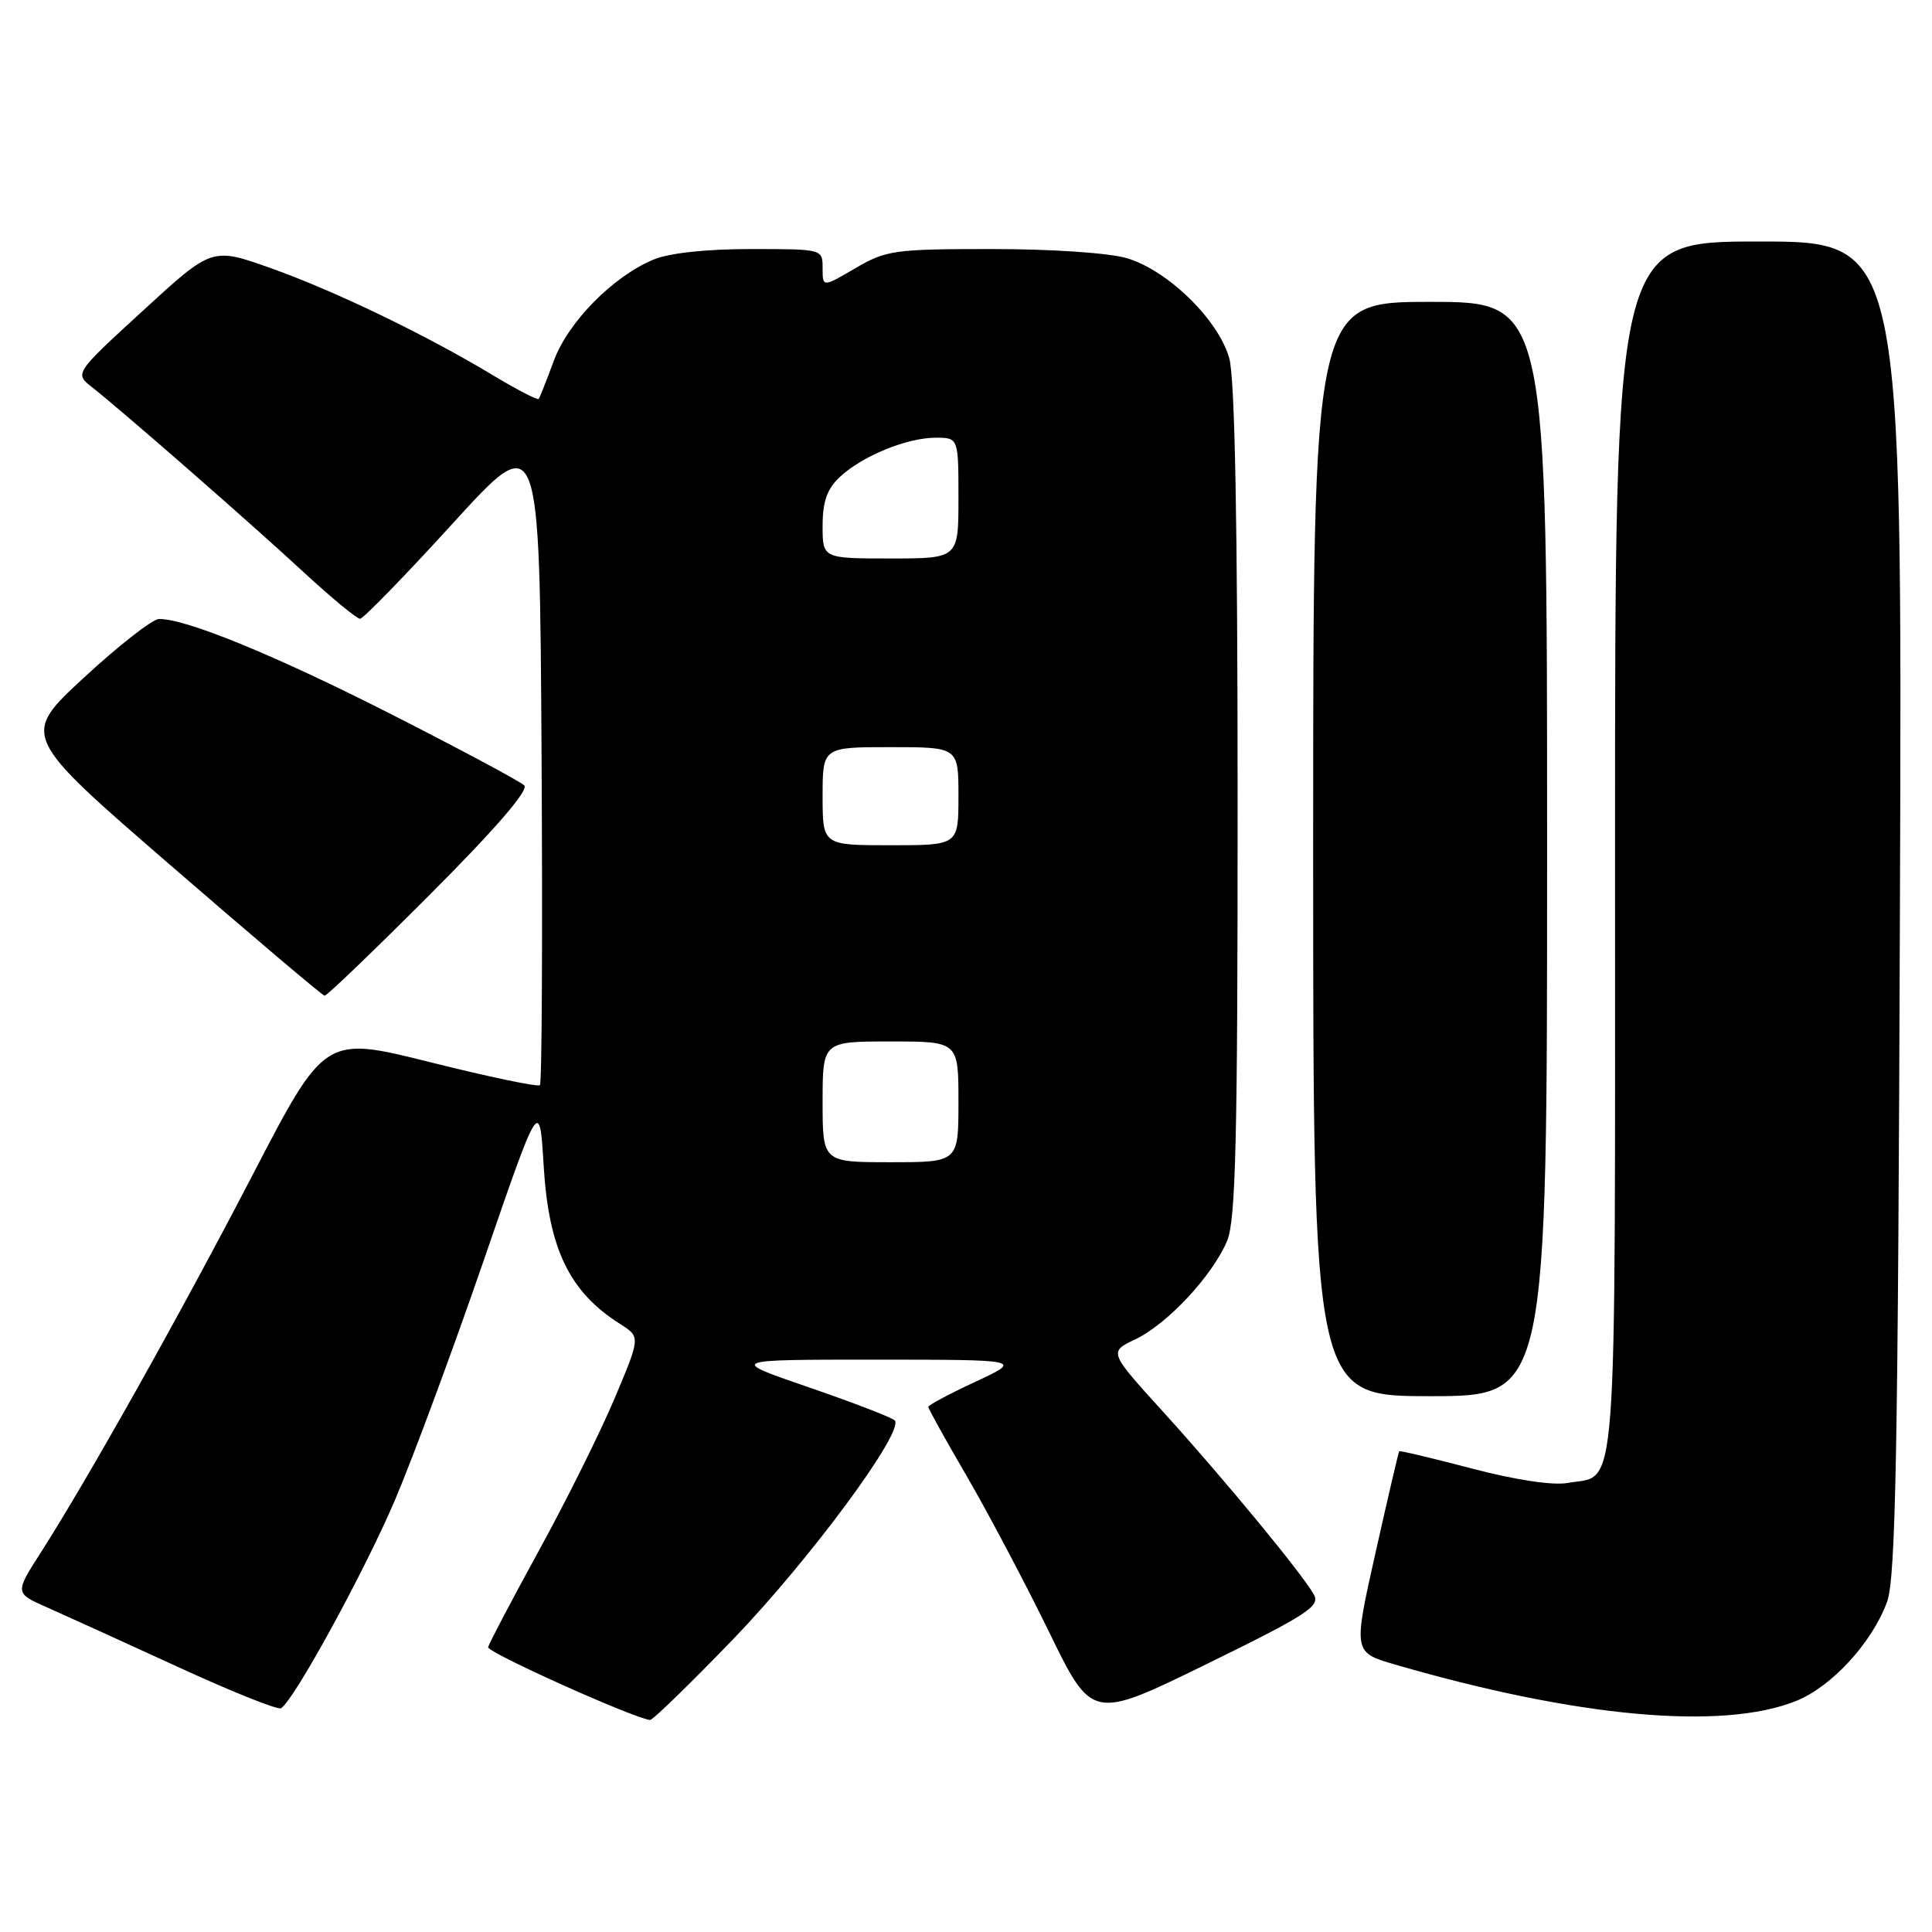 <?xml version="1.0" encoding="UTF-8" standalone="no"?>
<!DOCTYPE svg PUBLIC "-//W3C//DTD SVG 1.1//EN" "http://www.w3.org/Graphics/SVG/1.1/DTD/svg11.dtd" >
<svg xmlns="http://www.w3.org/2000/svg" xmlns:xlink="http://www.w3.org/1999/xlink" version="1.1" viewBox="0 0 256 256">
 <g >
 <path fill="currentColor"
d=" M 97.12 217.23 C 107.32 206.65 119.91 189.59 118.55 188.21 C 118.17 187.82 113.05 185.85 107.18 183.83 C 96.50 180.16 96.50 180.16 116.00 180.16 C 135.50 180.17 135.50 180.17 129.25 183.09 C 125.81 184.69 123.00 186.19 123.00 186.42 C 123.00 186.65 125.31 190.82 128.14 195.67 C 130.96 200.53 135.85 209.77 138.99 216.21 C 144.70 227.93 144.70 227.93 159.90 220.49 C 173.26 213.94 174.97 212.83 174.09 211.27 C 172.52 208.49 162.21 195.99 154.21 187.17 C 146.91 179.14 146.91 179.14 150.43 177.47 C 154.68 175.45 160.67 169.02 162.60 164.42 C 163.74 161.68 164.00 151.04 163.99 106.28 C 163.99 69.58 163.63 50.18 162.89 47.50 C 161.49 42.42 154.80 35.86 149.35 34.22 C 146.99 33.52 139.45 33.00 131.47 33.00 C 118.50 33.00 117.42 33.15 113.34 35.54 C 109.00 38.08 109.00 38.08 109.00 35.54 C 109.00 33.00 109.00 33.00 99.47 33.00 C 93.55 33.00 88.66 33.53 86.58 34.40 C 81.20 36.65 75.29 42.66 73.38 47.81 C 72.43 50.39 71.53 52.66 71.38 52.86 C 71.24 53.05 68.50 51.64 65.31 49.72 C 56.37 44.33 44.30 38.52 35.80 35.50 C 28.09 32.77 28.09 32.77 18.98 41.13 C 9.87 49.48 9.87 49.48 12.19 51.30 C 16.28 54.52 33.20 69.31 40.16 75.75 C 43.88 79.19 47.28 81.99 47.71 81.99 C 48.14 81.98 53.67 76.29 60.00 69.35 C 71.50 56.73 71.50 56.73 71.76 100.02 C 71.90 123.83 71.81 143.53 71.54 143.79 C 71.28 144.05 64.76 142.69 57.05 140.76 C 43.04 137.25 43.04 137.25 33.47 155.69 C 23.85 174.22 11.68 195.91 5.36 205.79 C 1.96 211.10 1.96 211.10 6.27 213.00 C 8.64 214.05 16.41 217.59 23.54 220.86 C 30.66 224.14 36.83 226.61 37.24 226.35 C 38.98 225.28 48.39 208.06 52.38 198.66 C 54.75 193.07 60.03 178.82 64.10 167.00 C 71.50 145.50 71.50 145.50 72.04 154.50 C 72.71 165.52 75.45 171.19 82.19 175.45 C 84.87 177.15 84.87 177.15 81.44 185.29 C 79.55 189.77 75.05 198.83 71.43 205.42 C 67.82 212.01 64.78 217.79 64.68 218.26 C 64.54 218.95 83.65 227.55 86.12 227.91 C 86.46 227.96 91.41 223.15 97.12 217.23 Z  M 237.96 225.40 C 242.69 223.51 248.04 217.70 250.04 212.27 C 251.19 209.18 251.50 192.70 251.75 120.25 C 252.06 32.00 252.06 32.00 233.03 32.00 C 214.00 32.00 214.00 32.00 214.00 112.43 C 214.00 201.16 214.44 195.29 207.72 196.50 C 205.75 196.85 200.83 196.11 195.04 194.59 C 189.83 193.22 185.49 192.19 185.40 192.30 C 185.31 192.41 183.90 198.45 182.27 205.72 C 179.30 218.95 179.30 218.95 184.88 220.57 C 208.94 227.56 228.18 229.31 237.96 225.40 Z  M 205.00 112.50 C 205.00 40.00 205.00 40.00 189.50 40.00 C 174.00 40.00 174.00 40.00 174.00 112.50 C 174.00 185.00 174.00 185.00 189.50 185.00 C 205.00 185.00 205.00 185.00 205.00 112.50 Z  M 56.98 118.52 C 65.63 109.86 70.09 104.69 69.47 104.07 C 68.94 103.55 61.08 99.34 52.00 94.72 C 36.53 86.85 24.63 81.97 21.06 82.02 C 20.20 82.04 15.74 85.52 11.14 89.77 C 2.78 97.50 2.78 97.50 22.64 114.69 C 33.56 124.15 42.73 131.91 43.01 131.94 C 43.30 131.97 49.58 125.93 56.98 118.52 Z  M 109.00 146.00 C 109.00 138.00 109.00 138.00 118.00 138.00 C 127.00 138.00 127.00 138.00 127.00 146.00 C 127.00 154.00 127.00 154.00 118.00 154.00 C 109.00 154.00 109.00 154.00 109.00 146.00 Z  M 109.00 105.50 C 109.00 99.00 109.00 99.00 118.00 99.00 C 127.00 99.00 127.00 99.00 127.00 105.50 C 127.00 112.00 127.00 112.00 118.00 112.00 C 109.00 112.00 109.00 112.00 109.00 105.50 Z  M 109.00 69.67 C 109.00 66.47 109.59 64.80 111.26 63.22 C 114.22 60.44 120.16 58.00 123.97 58.00 C 127.00 58.00 127.00 58.00 127.00 66.00 C 127.00 74.00 127.00 74.00 118.00 74.00 C 109.00 74.00 109.00 74.00 109.00 69.67 Z "/>
</g>
</svg>